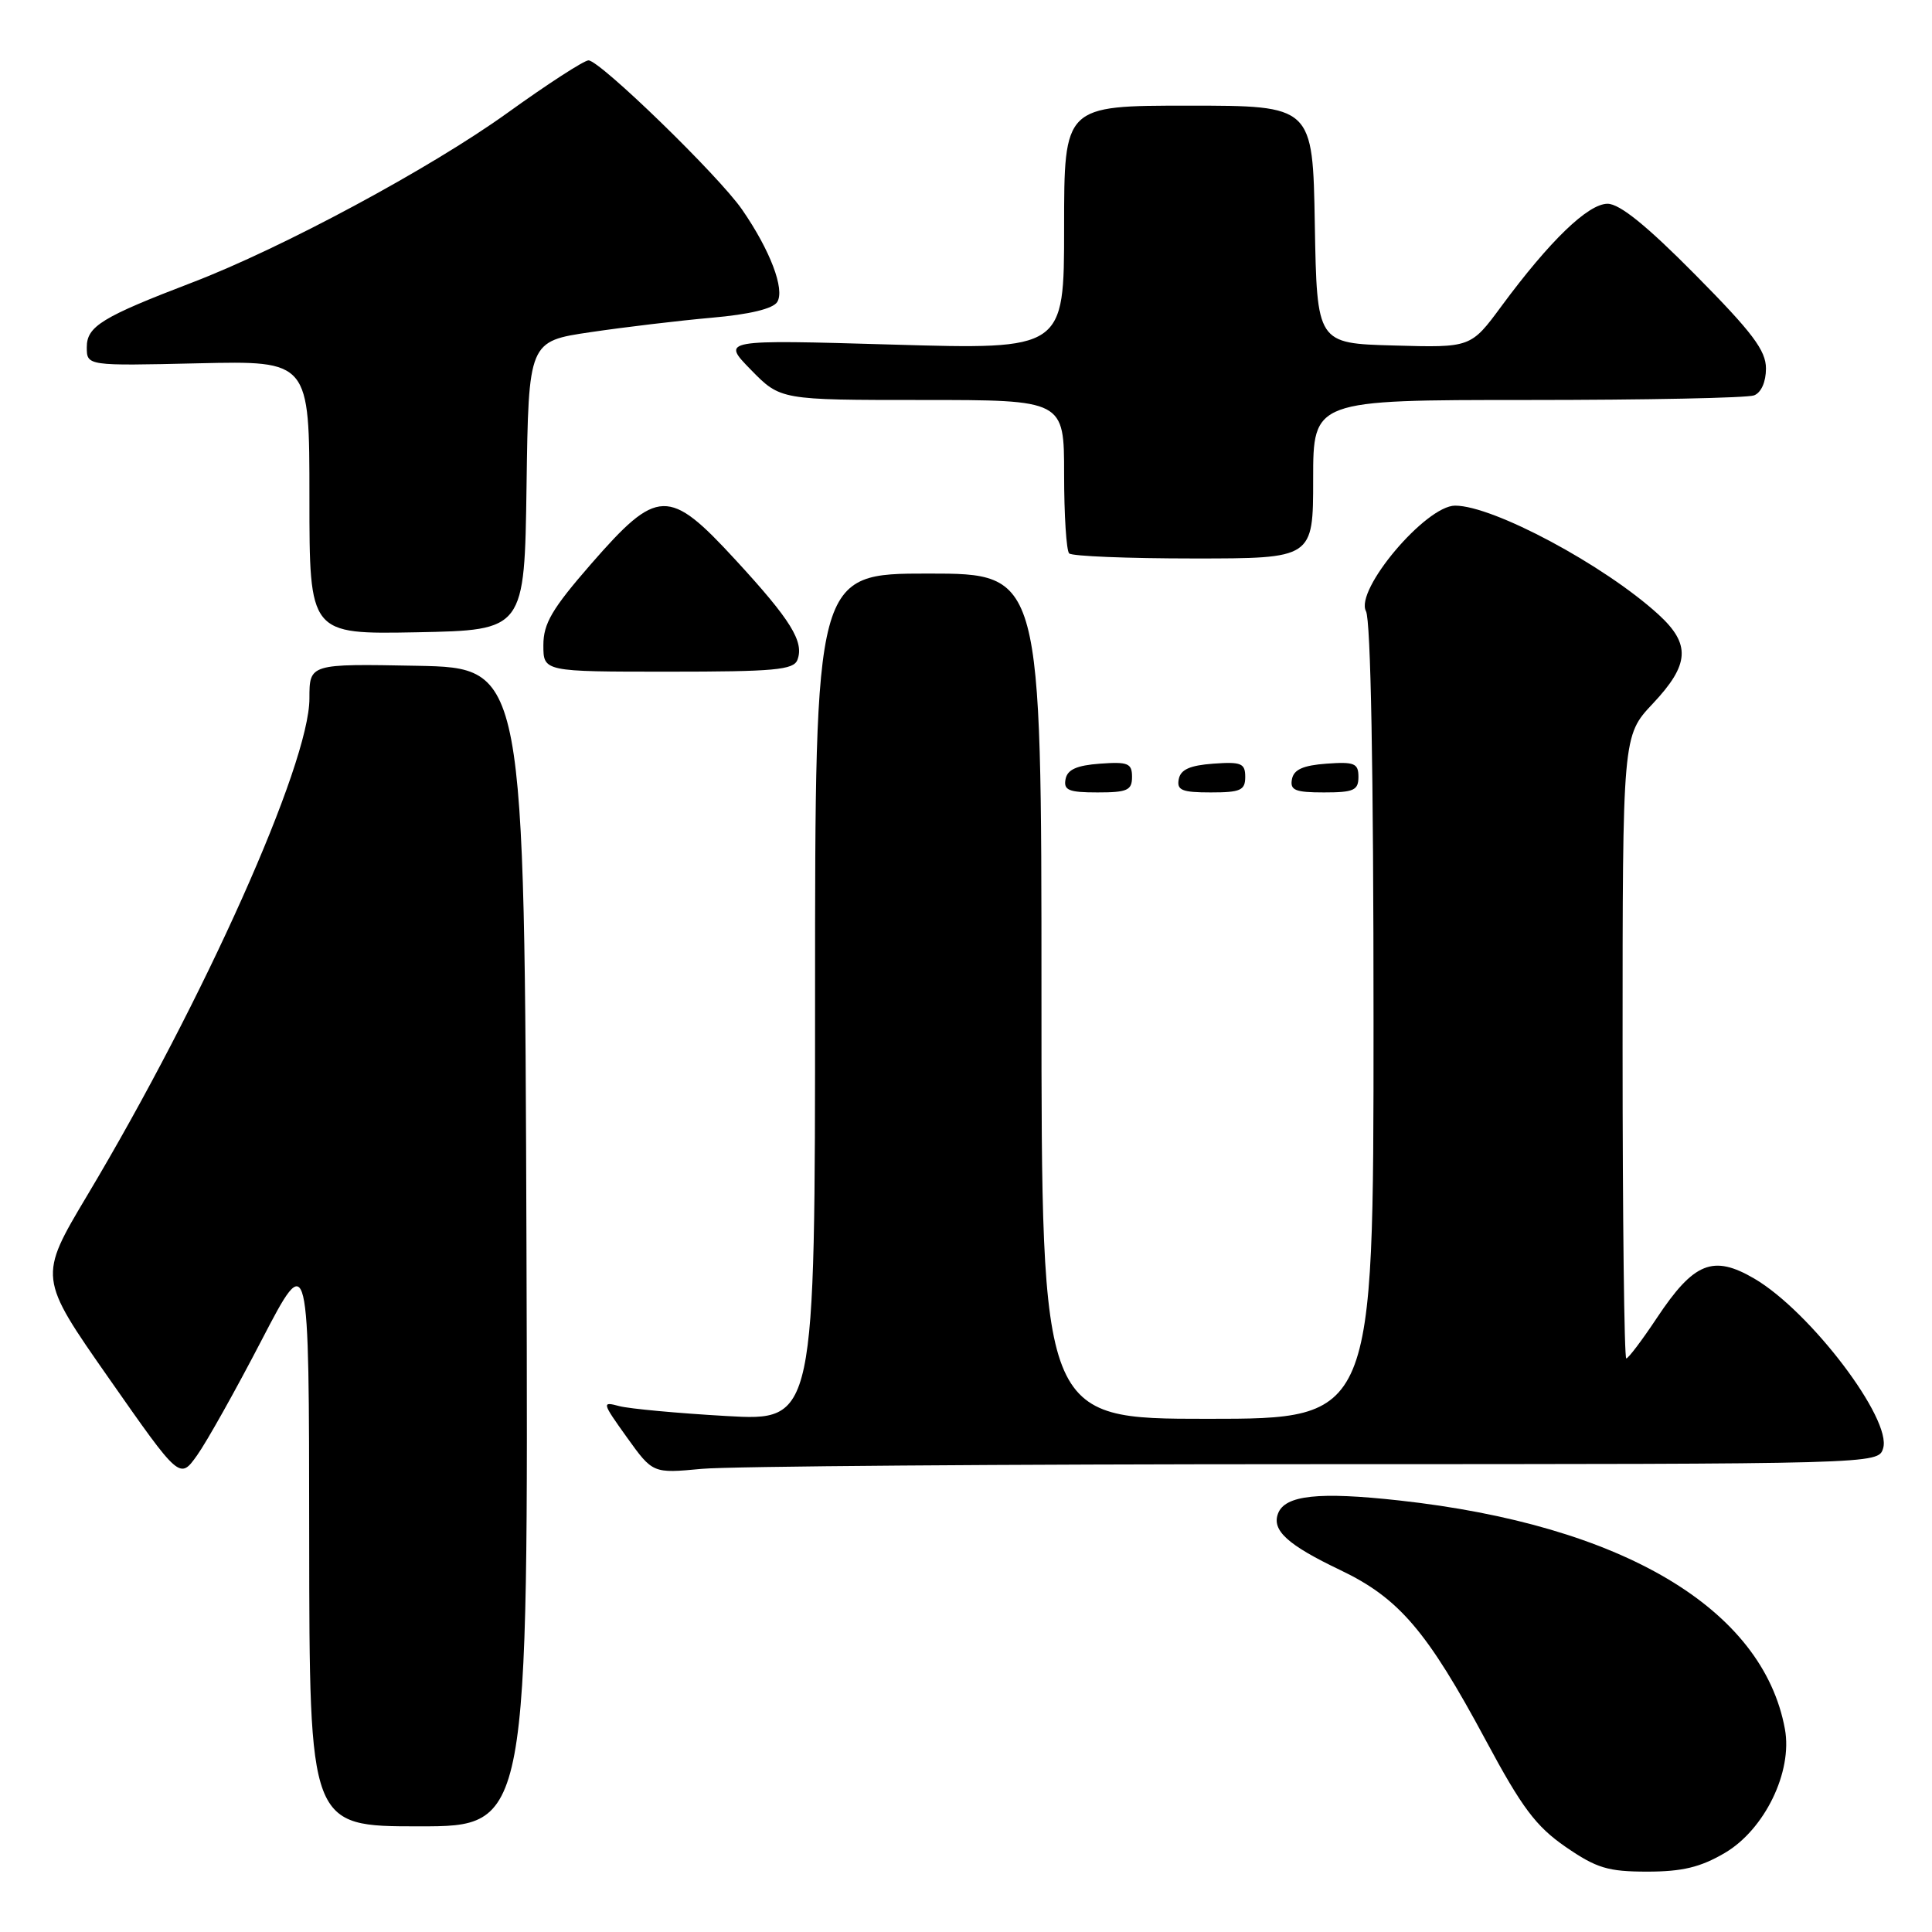 <?xml version="1.0" encoding="UTF-8" standalone="no"?>
<!DOCTYPE svg PUBLIC "-//W3C//DTD SVG 1.1//EN" "http://www.w3.org/Graphics/SVG/1.1/DTD/svg11.dtd" >
<svg xmlns="http://www.w3.org/2000/svg" xmlns:xlink="http://www.w3.org/1999/xlink" version="1.1" viewBox="0 0 256 256">
 <g >
 <path fill="currentColor"
d=" M 228.52 245.54 C 233.82 242.44 237.55 234.77 236.51 229.11 C 233.59 213.14 214.93 202.07 185.41 198.82 C 174.73 197.64 170.28 198.12 169.35 200.54 C 168.49 202.78 170.61 204.71 177.59 208.04 C 185.37 211.76 189.09 216.10 196.88 230.61 C 201.68 239.56 203.52 242.00 207.45 244.72 C 211.55 247.54 213.06 248.00 218.27 248.00 C 222.90 248.00 225.31 247.42 228.52 245.54 Z  M 69.76 165.25 C 69.50 88.50 69.50 88.50 55.25 88.22 C 41.00 87.95 41.00 87.95 41.00 92.55 C 41.00 101.25 27.04 132.48 11.57 158.38 C 5.08 169.26 5.08 169.26 14.45 182.66 C 23.82 196.06 23.82 196.06 26.12 192.83 C 27.39 191.05 31.24 184.18 34.68 177.55 C 40.95 165.50 40.95 165.50 40.97 203.75 C 41.00 242.00 41.00 242.00 55.51 242.00 C 70.01 242.00 70.01 242.00 69.76 165.25 Z  M 174.18 194.01 C 248.87 194.00 248.87 194.00 249.52 191.92 C 250.74 188.09 239.89 173.78 232.47 169.43 C 226.99 166.22 224.45 167.25 219.54 174.64 C 217.58 177.59 215.76 180.00 215.49 180.00 C 215.22 180.00 215.00 161.44 215.00 138.74 C 215.00 97.49 215.00 97.49 219.00 93.24 C 223.89 88.05 224.06 85.36 219.75 81.42 C 212.58 74.88 197.87 67.00 192.81 67.00 C 188.93 67.00 179.49 78.18 181.00 80.99 C 181.63 82.18 182.00 102.15 182.00 135.43 C 182.00 188.00 182.00 188.00 160.00 188.00 C 138.00 188.00 138.00 188.00 138.00 132.00 C 138.00 76.00 138.00 76.00 123.00 76.00 C 108.00 76.00 108.00 76.00 108.00 132.15 C 108.00 188.30 108.00 188.30 96.25 187.63 C 89.79 187.26 83.41 186.67 82.07 186.32 C 79.72 185.69 79.75 185.82 83.07 190.46 C 86.50 195.24 86.50 195.24 93.00 194.63 C 96.58 194.29 133.11 194.01 174.18 194.01 Z  M 150.00 102.94 C 150.00 101.14 149.47 100.92 145.76 101.19 C 142.66 101.42 141.43 101.97 141.19 103.25 C 140.91 104.71 141.61 105.00 145.43 105.00 C 149.38 105.00 150.00 104.72 150.00 102.94 Z  M 165.00 102.94 C 165.00 101.14 164.47 100.92 160.76 101.19 C 157.66 101.42 156.43 101.97 156.19 103.25 C 155.91 104.71 156.61 105.00 160.43 105.00 C 164.38 105.00 165.00 104.72 165.00 102.94 Z  M 180.00 102.94 C 180.00 101.14 179.47 100.92 175.76 101.19 C 172.66 101.42 171.43 101.97 171.19 103.25 C 170.91 104.71 171.61 105.00 175.43 105.00 C 179.38 105.00 180.00 104.72 180.00 102.94 Z  M 105.66 87.44 C 106.58 85.04 104.80 82.16 97.47 74.20 C 88.61 64.57 87.14 64.62 78.31 74.74 C 73.14 80.68 72.00 82.62 72.00 85.49 C 72.00 89.00 72.00 89.00 88.53 89.00 C 102.60 89.00 105.15 88.77 105.66 87.44 Z  M 69.77 64.36 C 70.04 45.22 70.04 45.22 78.27 44.01 C 82.80 43.34 90.02 42.48 94.31 42.10 C 99.33 41.66 102.44 40.91 102.99 40.01 C 104.02 38.34 102.05 33.15 98.33 27.77 C 95.25 23.30 79.49 8.00 77.98 8.00 C 77.39 8.00 72.54 11.14 67.21 14.98 C 57.02 22.31 37.36 32.88 25.50 37.42 C 13.53 42.00 11.50 43.24 11.50 46.00 C 11.50 48.48 11.50 48.48 26.25 48.14 C 41.00 47.80 41.00 47.80 41.00 65.93 C 41.00 84.05 41.00 84.05 55.25 83.78 C 69.50 83.50 69.50 83.50 69.77 64.36 Z  M 174.00 63.50 C 174.00 53.00 174.00 53.00 202.42 53.00 C 218.05 53.00 231.55 52.73 232.42 52.39 C 233.37 52.03 234.00 50.60 234.00 48.83 C 234.00 46.44 232.21 44.06 224.67 36.44 C 218.21 29.91 214.62 27.00 213.01 27.00 C 210.43 27.00 205.36 31.89 198.95 40.57 C 194.89 46.07 194.89 46.07 184.69 45.78 C 174.50 45.50 174.50 45.50 174.22 29.75 C 173.95 14.00 173.95 14.00 157.47 14.00 C 141.00 14.00 141.00 14.00 141.00 30.16 C 141.00 46.32 141.00 46.32 118.30 45.66 C 95.59 45.00 95.59 45.00 99.50 49.00 C 103.41 53.00 103.41 53.00 122.20 53.00 C 141.00 53.00 141.00 53.00 141.00 62.83 C 141.00 68.24 141.30 72.97 141.67 73.33 C 142.03 73.70 149.46 74.00 158.17 74.00 C 174.00 74.00 174.00 74.00 174.00 63.50 Z "/>
</g>
</svg>
